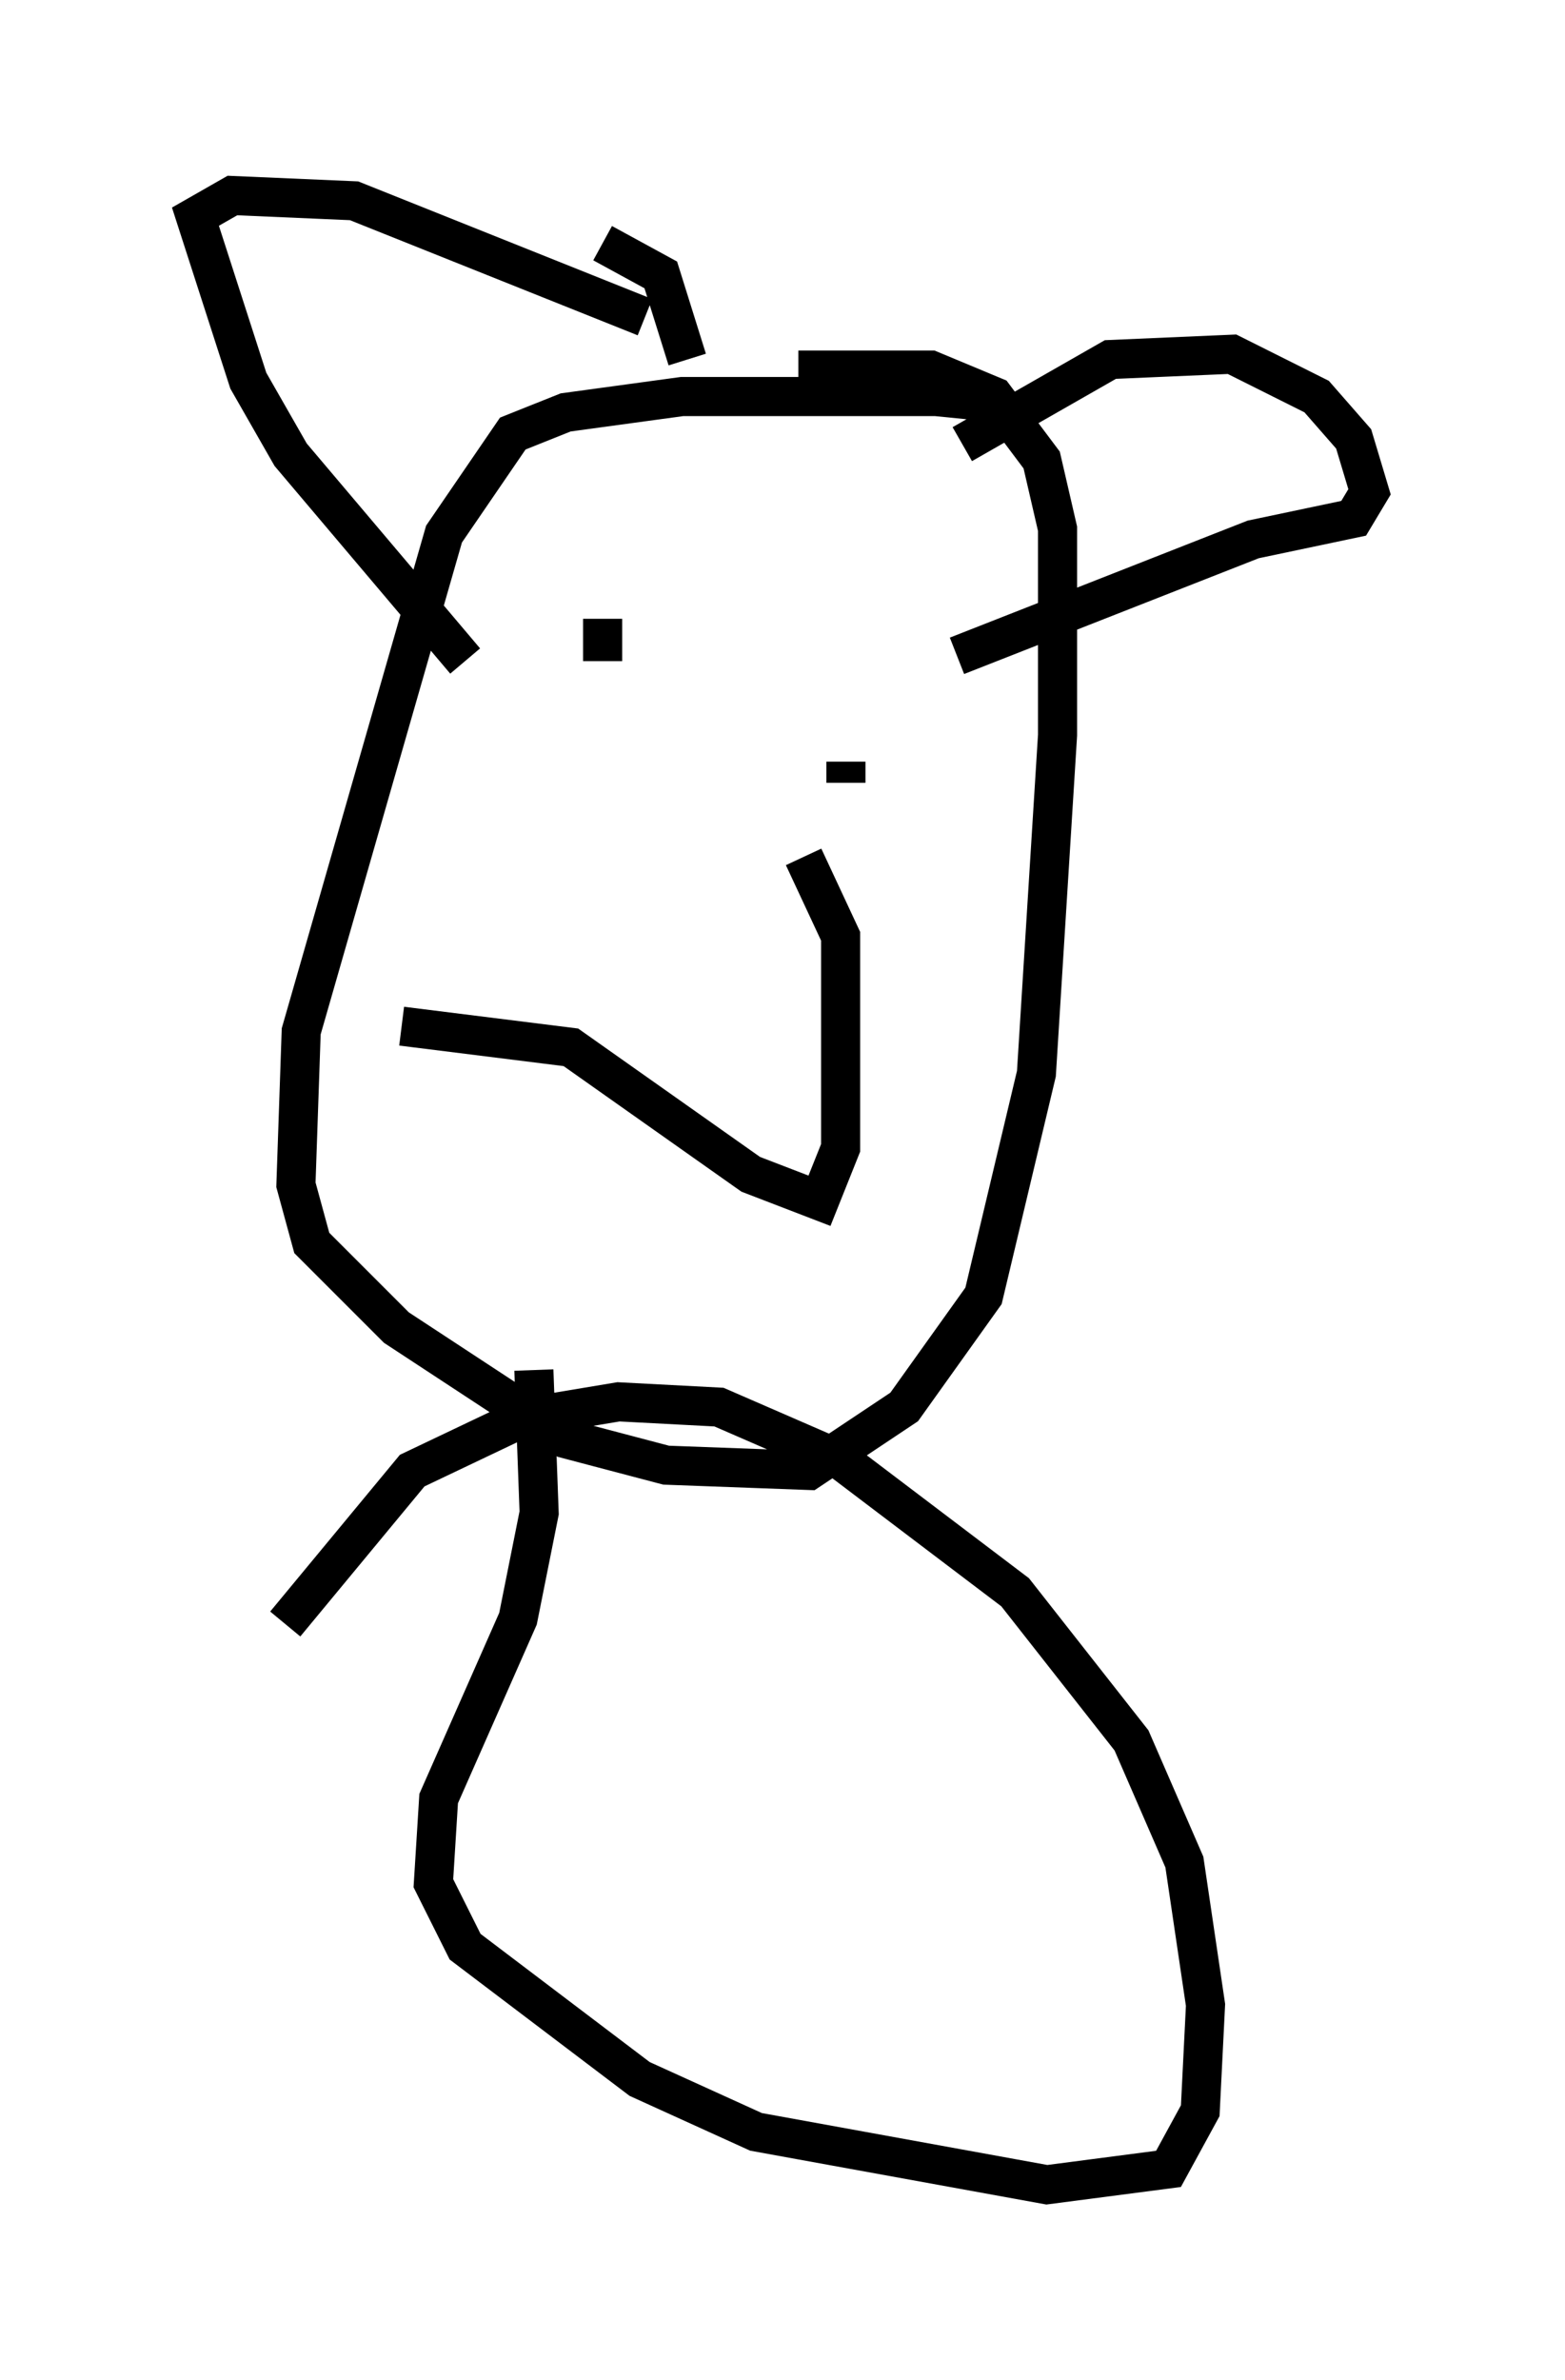 <?xml version="1.0" encoding="utf-8" ?>
<svg baseProfile="full" height="60.879" version="1.1" width="40.04" xmlns="http://www.w3.org/2000/svg" xmlns:ev="http://www.w3.org/2001/xml-events" xmlns:xlink="http://www.w3.org/1999/xlink"><defs /><rect fill="white" height="60.879" width="40.04" x="0" y="0" /><path d="M25.974, 10.819 m-0.677, -0.541 l-1.353, -0.135 -6.495, 0.0 l-2.977, 0.406 -1.353, 0.541 l-1.759, 2.571 -3.654, 12.72 l-0.135, 3.924 0.406, 1.488 l2.165, 2.165 4.33, 2.842 l2.571, 0.677 3.654, 0.135 l2.436, -1.624 2.03, -2.842 l1.353, -5.683 0.541, -8.66 l0.0, -5.277 -0.406, -1.759 l-1.218, -1.624 -1.624, -0.677 l-3.383, 0.0 m-8.525, 7.442 l-4.465, -5.277 -1.083, -1.894 l-1.353, -4.195 0.947, -0.541 l3.112, 0.135 7.442, 2.977 m8.119, 3.248 l3.789, -2.165 3.112, -0.135 l2.165, 1.083 0.947, 1.083 l0.406, 1.353 -0.406, 0.677 l-2.571, 0.541 -7.578, 2.977 m-9.066, -10.555 l1.488, 0.812 0.677, 2.165 m-2.165, 6.631 l0.0, 1.083 m6.631, -0.541 l0.0, 0.0 m-0.406, 3.112 l0.0, 0.541 m-11.367, 6.225 l4.33, 0.541 4.601, 3.248 l1.759, 0.677 0.541, -1.353 l0.0, -5.413 -0.947, -2.03 m-6.901, 13.126 l0.135, 3.654 -0.541, 2.706 l-2.03, 4.601 -0.135, 2.165 l0.812, 1.624 4.465, 3.383 l2.977, 1.353 7.442, 1.353 l3.112, -0.406 0.812, -1.488 l0.135, -2.706 -0.541, -3.654 l-1.353, -3.112 -2.977, -3.789 l-4.465, -3.383 -3.112, -1.353 l-2.571, -0.135 -2.436, 0.406 l-2.842, 1.353 -3.248, 3.924 " fill="none" stroke="black" stroke-width="1" /></svg>